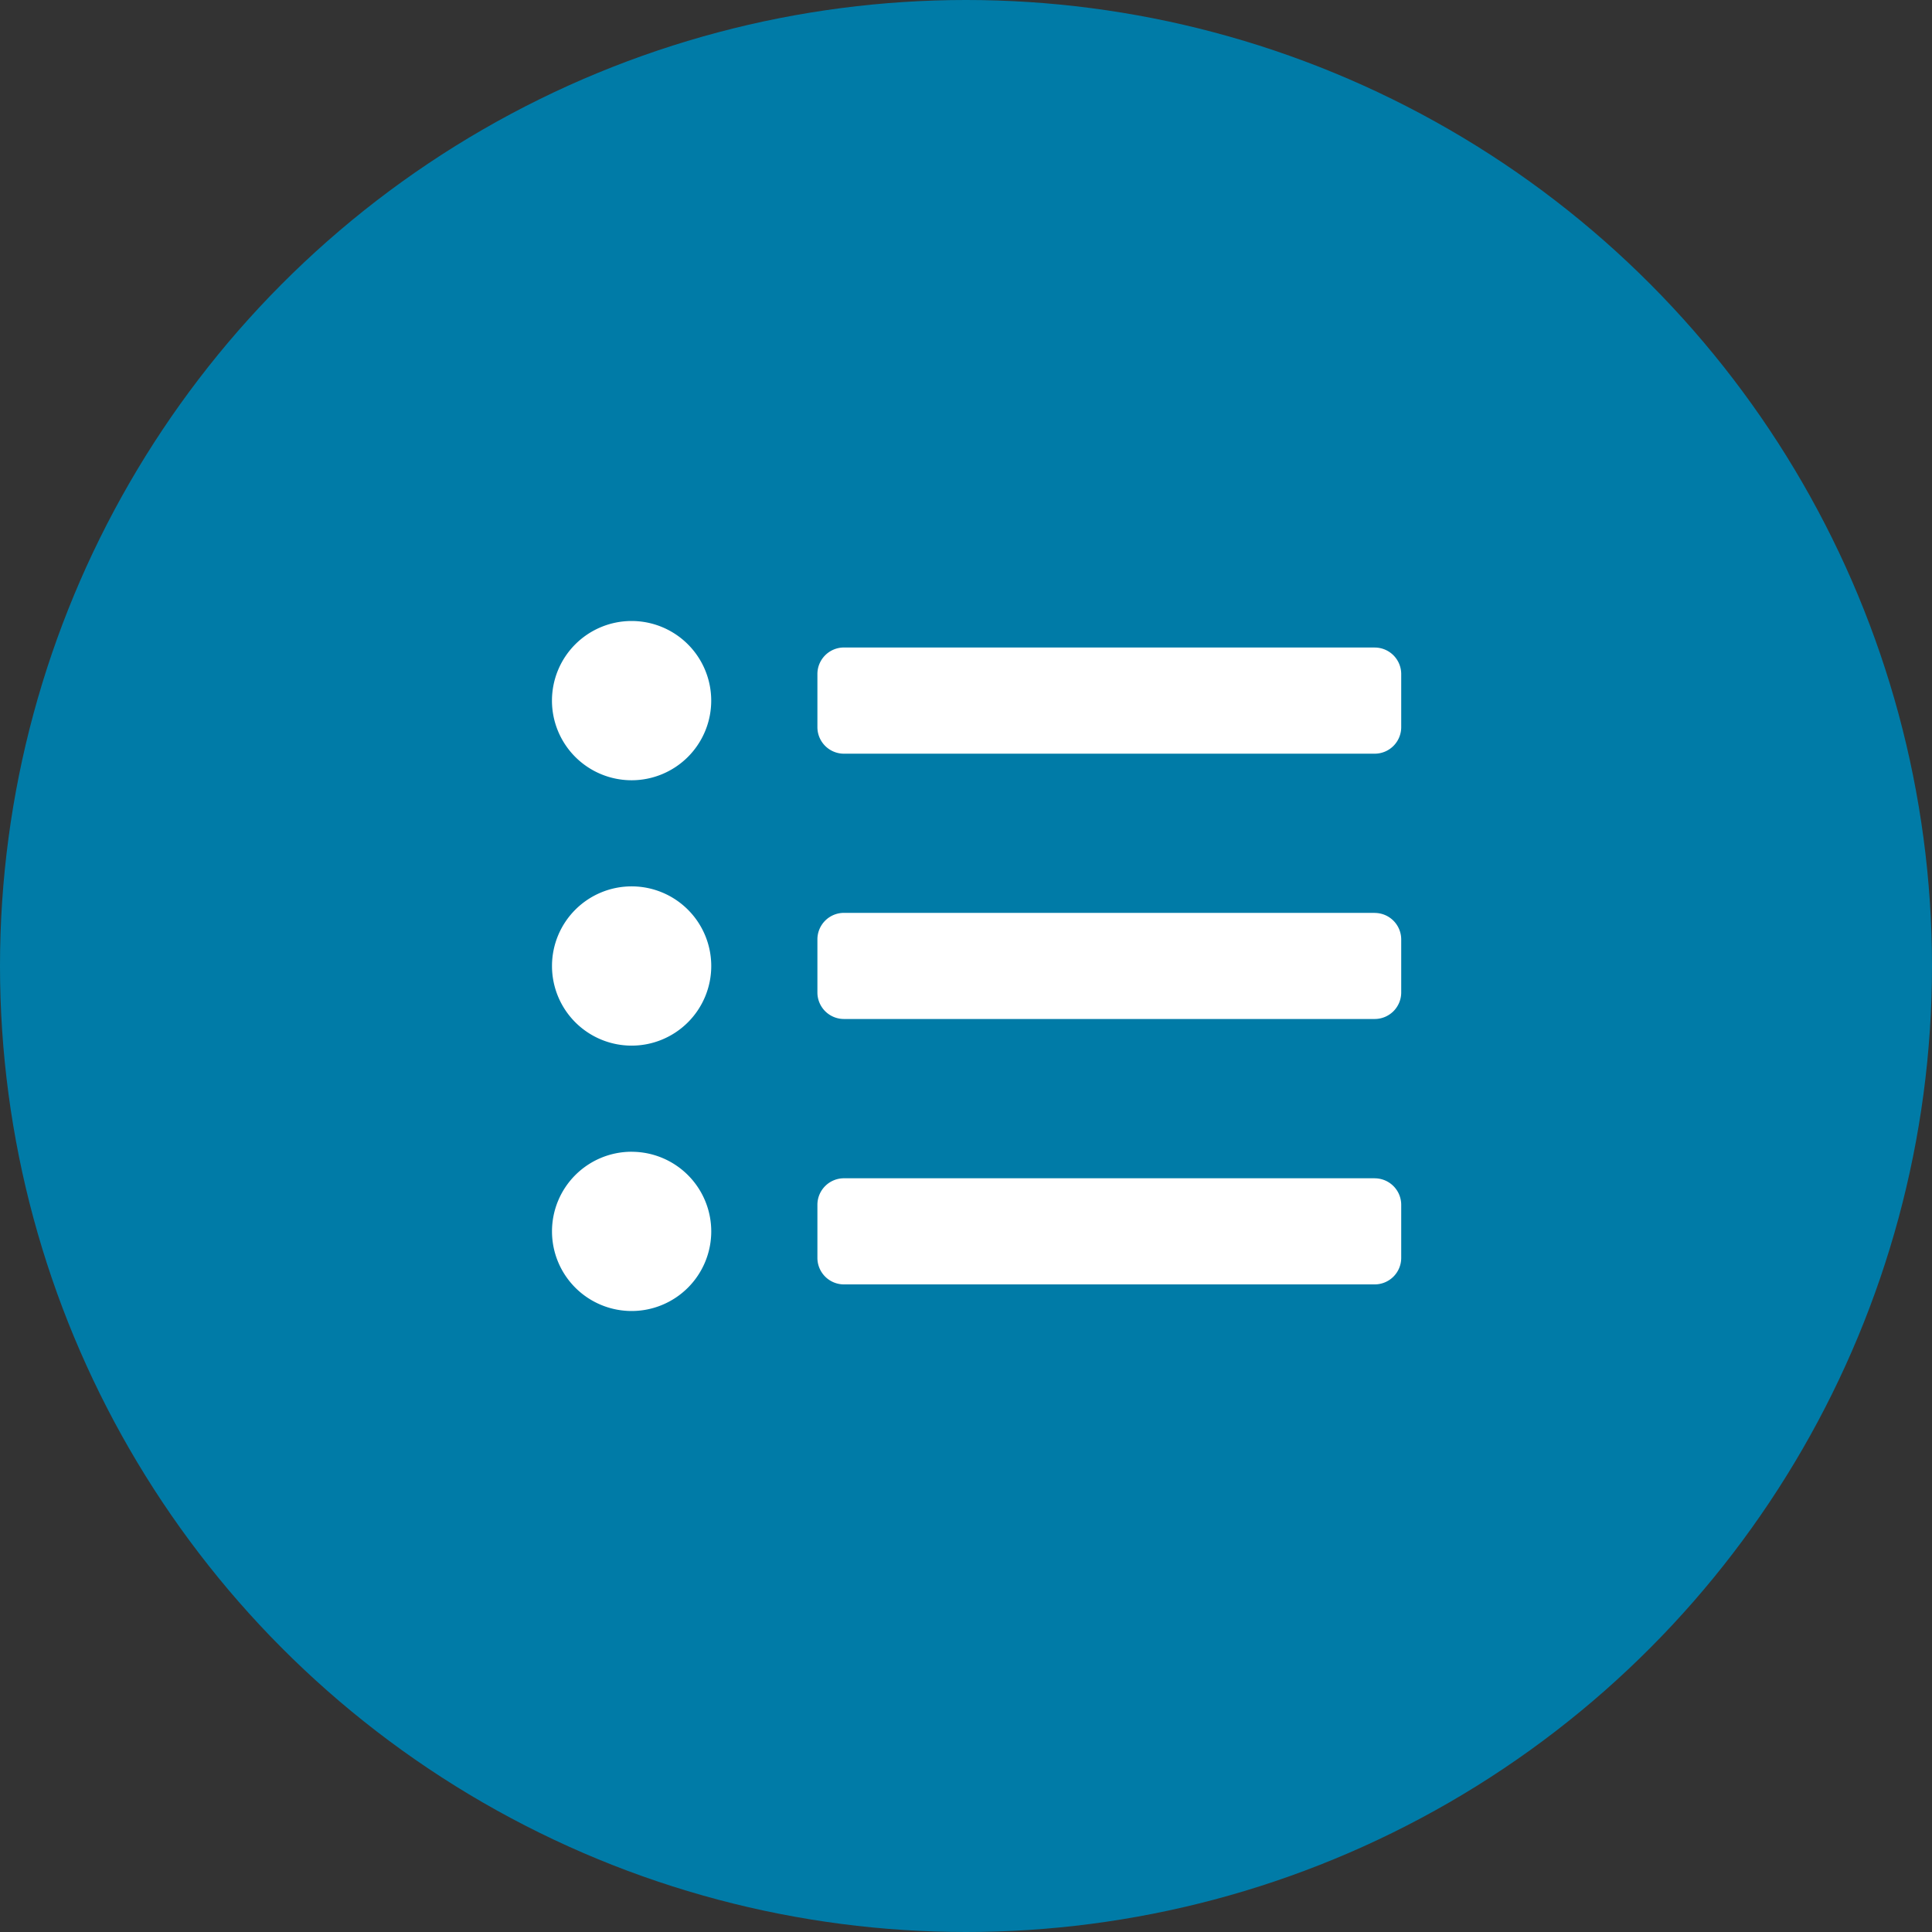 <svg xmlns="http://www.w3.org/2000/svg" width="56" height="56" viewBox="0 0 56 56">
  <rect x="0" y="0" width="56" height="56" fill="#333333" stroke="none"/>
  <g id="Ellipse_3" data-name="Ellipse 3" transform="translate(-205 -3468)">
    <circle id="Ellipse_4" data-name="Ellipse 4" cx="28" cy="28" r="28" transform="translate(205 3468)" fill="#007ba7"/>
    <path id="Icon_awesome-list-ul" data-name="Icon awesome-list-ul" d="M2.308,3.375A2.308,2.308,0,1,0,4.615,5.683,2.308,2.308,0,0,0,2.308,3.375Zm0,7.692a2.308,2.308,0,1,0,2.308,2.308A2.308,2.308,0,0,0,2.308,11.067Zm0,7.692a2.308,2.308,0,1,0,2.308,2.308A2.308,2.308,0,0,0,2.308,18.76Zm21.538.769H8.462a.769.769,0,0,0-.769.769v1.538a.769.769,0,0,0,.769.769H23.846a.769.769,0,0,0,.769-.769V20.3A.769.769,0,0,0,23.846,19.529Zm0-15.385H8.462a.769.769,0,0,0-.769.769V6.452a.769.769,0,0,0,.769.769H23.846a.769.769,0,0,0,.769-.769V4.913A.769.769,0,0,0,23.846,4.144Zm0,7.692H8.462a.769.769,0,0,0-.769.769v1.538a.769.769,0,0,0,.769.769H23.846a.769.769,0,0,0,.769-.769V12.606A.769.769,0,0,0,23.846,11.837Z" transform="translate(221 3482.625)" fill="#fff"/>
  </g>
</svg>
